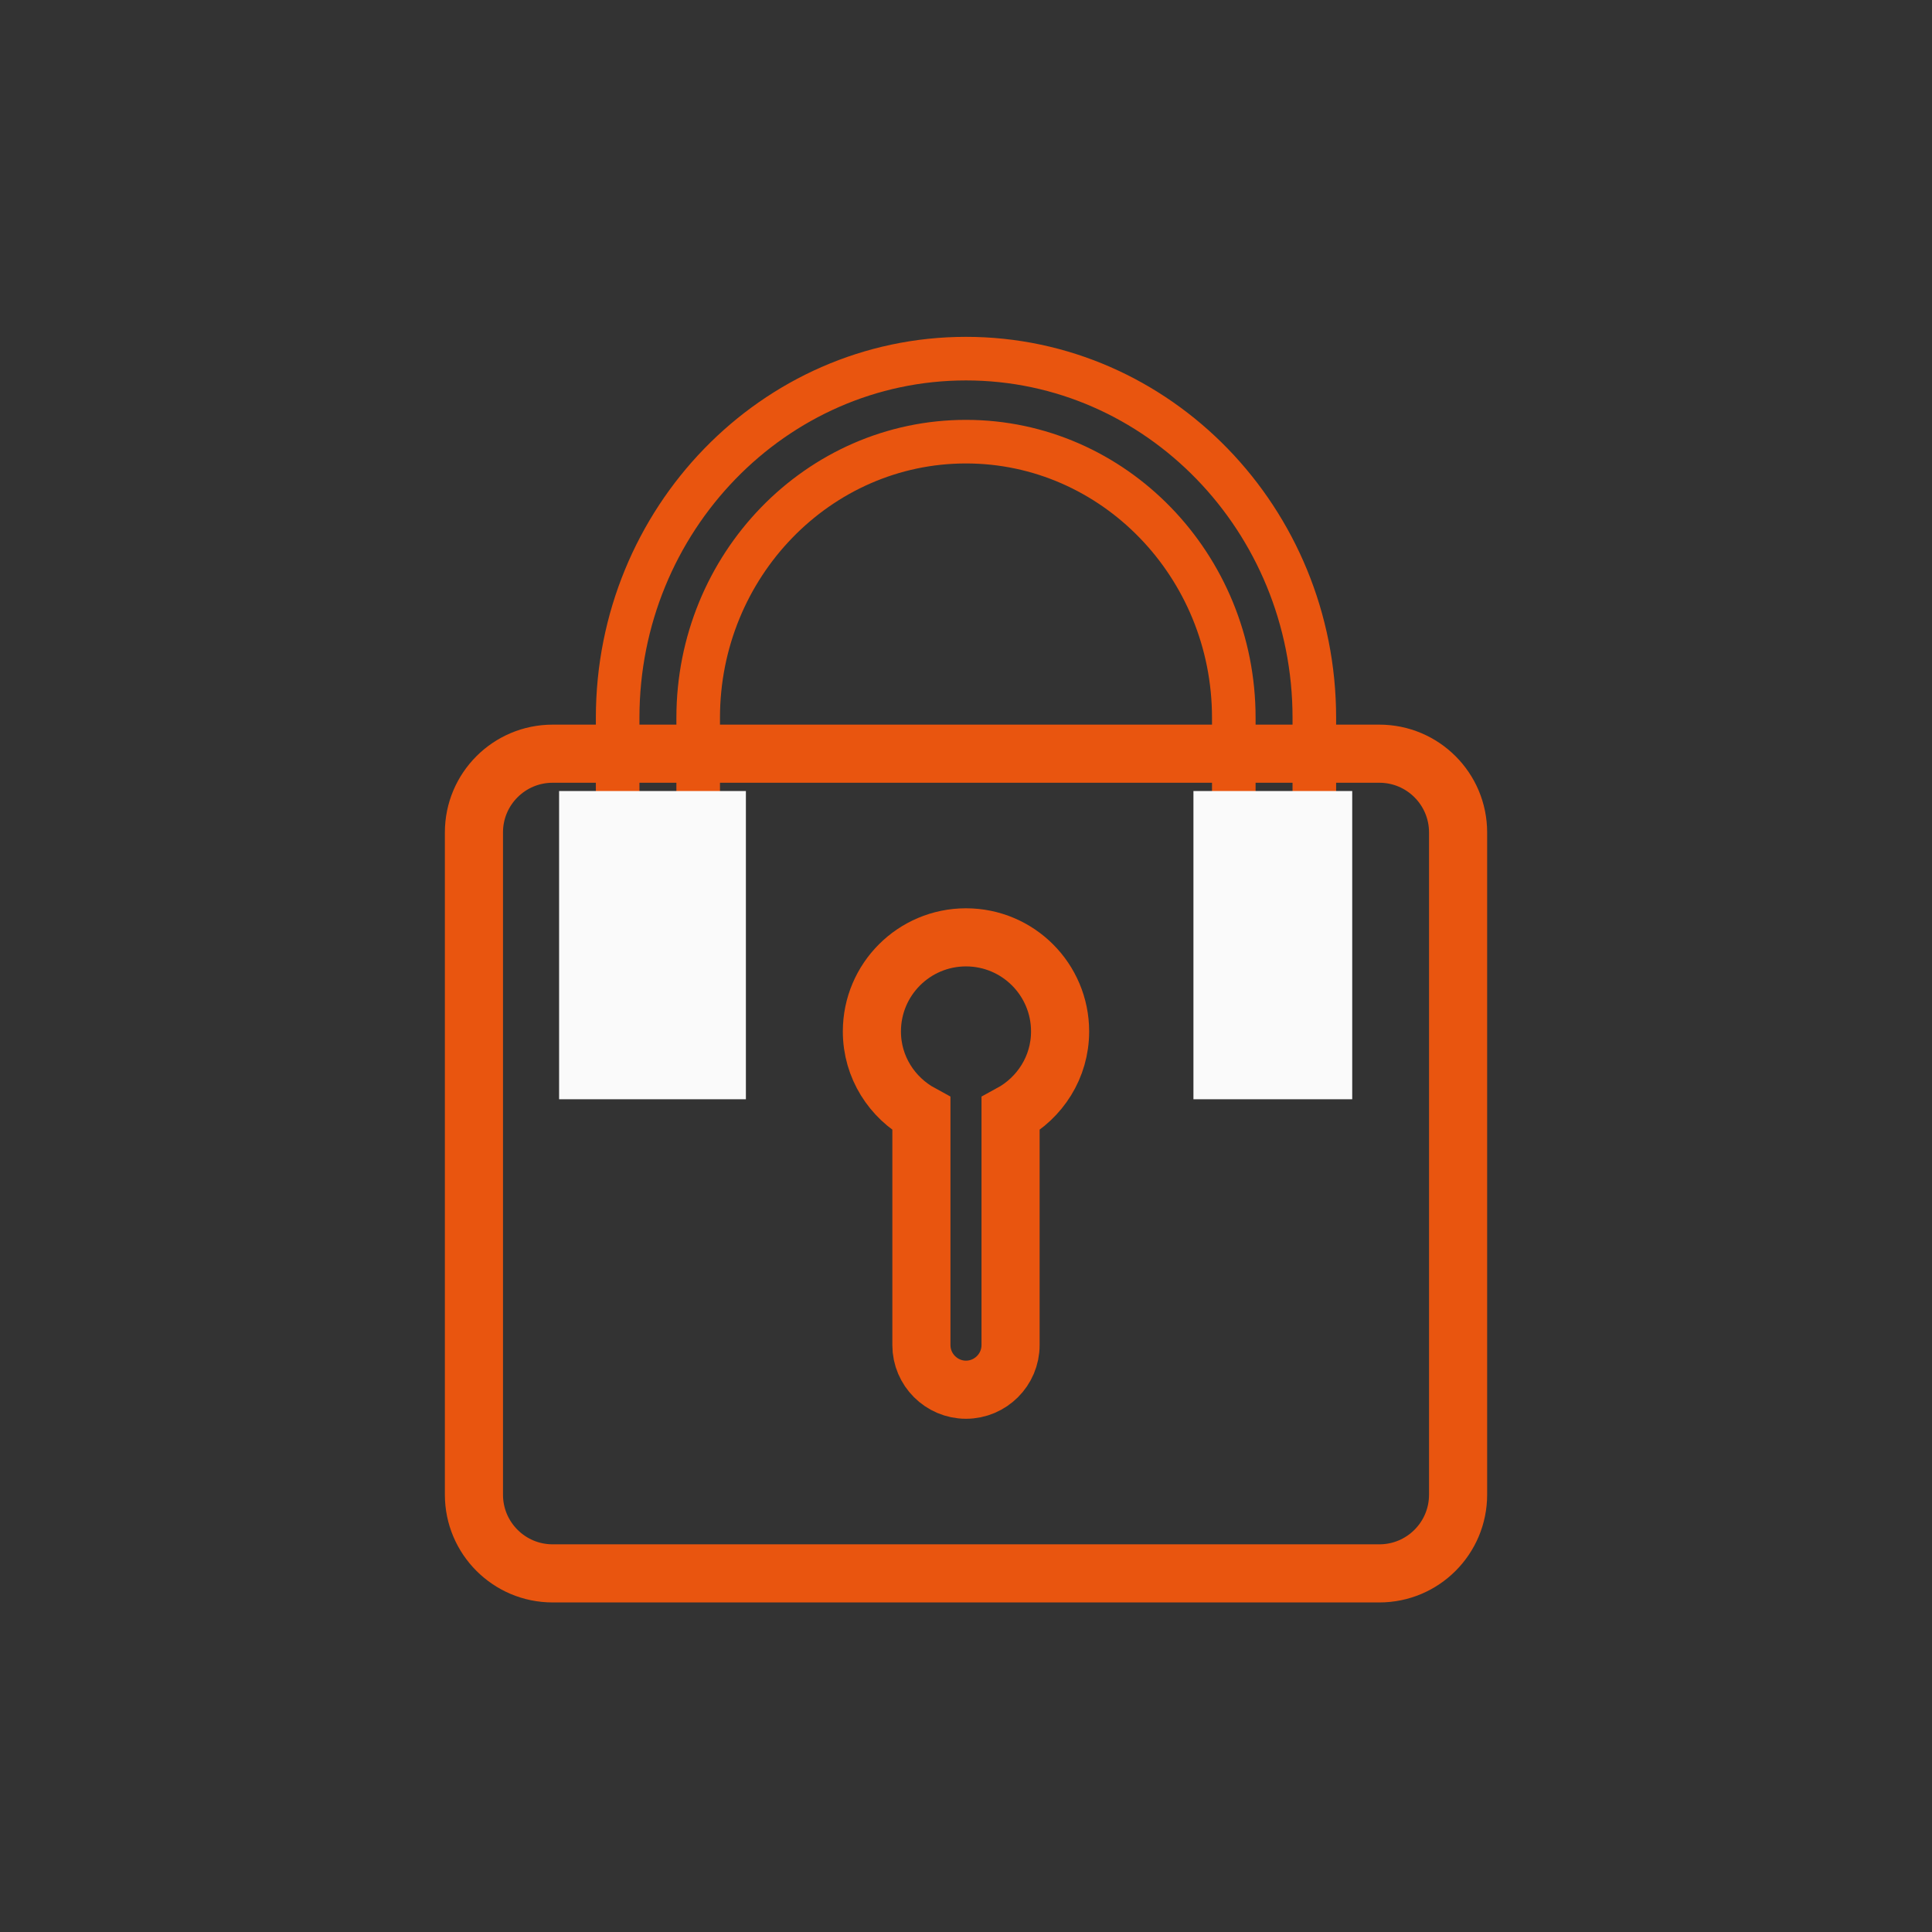 <?xml version="1.0" encoding="utf-8"?>
<!-- Generator: Adobe Illustrator 25.2.1, SVG Export Plug-In . SVG Version: 6.00 Build 0)  -->
<svg version="1.1" id="Capa_1" xmlns="http://www.w3.org/2000/svg" xmlns:xlink="http://www.w3.org/1999/xlink" x="0px" y="0px"
	 viewBox="0 0 1080 1080" style="enable-background:new 0 0 1080 1080;" xml:space="preserve">
<rect x="0" y="0" width="1080" height="1080" fill="#333333" stroke="none"/>
<style type="text/css">
	.st0{fill:none;stroke:#E9550F;stroke-width:24.365;stroke-miterlimit:10;}
	.st1{fill:none;stroke:#E9550F;stroke-width:32.487;stroke-miterlimit:10;}
	.st2{fill:#FAFAFA;}
</style>
<g>
	<g>
		<path class="st0" d="M734.73,575.28H689.7V401.22c0-85.1-67.15-154.33-149.71-154.33c-82.55,0-149.7,69.23-149.7,154.33v174.06
			h-45.02V401.22c0-110.68,87.35-200.74,194.72-200.74c107.37,0,194.73,90.06,194.73,200.74V575.28z"/>
	</g>
	<path class="st1" d="M771.07,421.32H308.93c-24.3,0-44,19.7-44,44v370.2c0,24.3,19.69,44.01,44,44.01h462.15
		c24.3,0,44-19.7,44-44.01v-370.2C815.07,441.02,795.37,421.32,771.07,421.32z M564.91,622.65v129.29
		c0,13.71-11.21,24.92-24.92,24.92c-13.7,0-24.92-11.21-24.92-24.92V622.65c-16.41-8.9-27.68-26.07-27.68-46.06
		c0-29.06,23.55-52.61,52.6-52.61c29.06,0,52.61,23.55,52.61,52.61C592.6,596.57,581.33,613.74,564.91,622.65z"/>
	<rect x="312.54" y="442.19" class="st2" width="104.42" height="172.3"/>
	<rect x="667.14" y="442.19" class="st2" width="88.76" height="172.3"/>
</g>
</svg>
